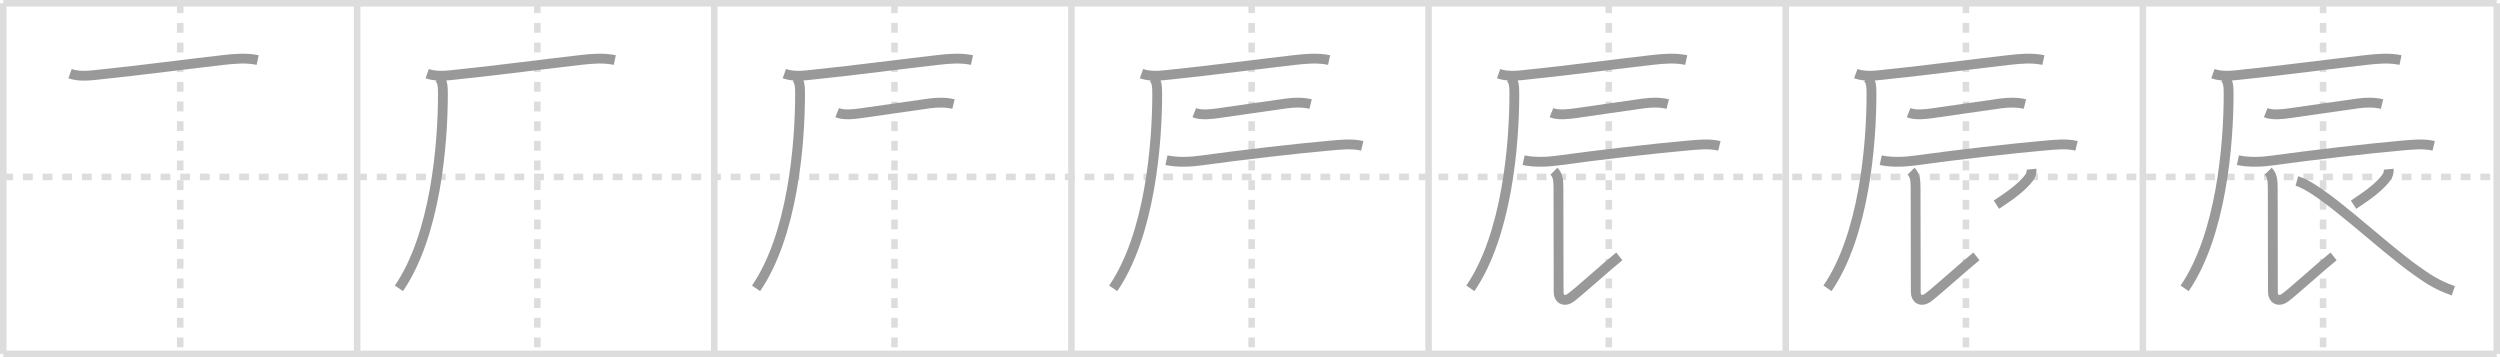 <svg width="763px" height="109px" viewBox="0 0 763 109" xmlns="http://www.w3.org/2000/svg" xmlns:xlink="http://www.w3.org/1999/xlink" xml:space="preserve" version="1.1" baseProfile="full">
<line x1="1" y1="1" x2="762" y2="1" style="stroke:#ddd;stroke-width:2"></line>
<line x1="1" y1="1" x2="1" y2="108" style="stroke:#ddd;stroke-width:2"></line>
<line x1="1" y1="108" x2="762" y2="108" style="stroke:#ddd;stroke-width:2"></line>
<line x1="762" y1="1" x2="762" y2="108" style="stroke:#ddd;stroke-width:2"></line>
<line x1="109" y1="1" x2="109" y2="108" style="stroke:#ddd;stroke-width:2"></line>
<line x1="218" y1="1" x2="218" y2="108" style="stroke:#ddd;stroke-width:2"></line>
<line x1="327" y1="1" x2="327" y2="108" style="stroke:#ddd;stroke-width:2"></line>
<line x1="436" y1="1" x2="436" y2="108" style="stroke:#ddd;stroke-width:2"></line>
<line x1="545" y1="1" x2="545" y2="108" style="stroke:#ddd;stroke-width:2"></line>
<line x1="654" y1="1" x2="654" y2="108" style="stroke:#ddd;stroke-width:2"></line>
<line x1="1" y1="54" x2="762" y2="54" style="stroke:#ddd;stroke-width:2;stroke-dasharray:3 3"></line>
<line x1="55" y1="1" x2="55" y2="108" style="stroke:#ddd;stroke-width:2;stroke-dasharray:3 3"></line>
<line x1="164" y1="1" x2="164" y2="108" style="stroke:#ddd;stroke-width:2;stroke-dasharray:3 3"></line>
<line x1="273" y1="1" x2="273" y2="108" style="stroke:#ddd;stroke-width:2;stroke-dasharray:3 3"></line>
<line x1="382" y1="1" x2="382" y2="108" style="stroke:#ddd;stroke-width:2;stroke-dasharray:3 3"></line>
<line x1="491" y1="1" x2="491" y2="108" style="stroke:#ddd;stroke-width:2;stroke-dasharray:3 3"></line>
<line x1="600" y1="1" x2="600" y2="108" style="stroke:#ddd;stroke-width:2;stroke-dasharray:3 3"></line>
<line x1="709" y1="1" x2="709" y2="108" style="stroke:#ddd;stroke-width:2;stroke-dasharray:3 3"></line>
<path d="M21.38,22.48c3.17,1.13,6.88,0.47,10.14,0.14c10.82-1.1,27.45-3.28,36.62-4.31c3.49-0.39,7.06-0.72,10.5,0.02" style="fill:none;stroke:#999;stroke-width:3"></path>

<path d="M130.38,22.48c3.17,1.13,6.88,0.47,10.14,0.14c10.82-1.1,27.45-3.28,36.62-4.31c3.49-0.39,7.06-0.72,10.5,0.02" style="fill:none;stroke:#999;stroke-width:3"></path>
<path d="M134.0,23.75c1,1,1.18,2.37,1.18,4.81c0,15.69-2.3,43.19-13.43,59.44" style="fill:none;stroke:#999;stroke-width:3"></path>

<path d="M239.38,22.48c3.17,1.13,6.88,0.47,10.14,0.14c10.82-1.1,27.45-3.28,36.62-4.31c3.49-0.39,7.06-0.72,10.5,0.02" style="fill:none;stroke:#999;stroke-width:3"></path>
<path d="M243.0,23.75c1,1,1.18,2.37,1.18,4.81c0,15.69-2.3,43.19-13.43,59.44" style="fill:none;stroke:#999;stroke-width:3"></path>
<path d="M255.5,34.39c2.13,0.86,5.31,0.44,7.52,0.13c5.97-0.82,14.94-2.2,20.74-2.97c2.35-0.31,4.94-0.36,7.24,0.21" style="fill:none;stroke:#999;stroke-width:3"></path>

<path d="M348.38,22.48c3.17,1.13,6.88,0.47,10.14,0.14c10.82-1.1,27.45-3.28,36.62-4.31c3.49-0.39,7.06-0.72,10.5,0.02" style="fill:none;stroke:#999;stroke-width:3"></path>
<path d="M352.0,23.75c1,1,1.18,2.37,1.18,4.81c0,15.69-2.3,43.19-13.43,59.44" style="fill:none;stroke:#999;stroke-width:3"></path>
<path d="M364.5,34.39c2.13,0.86,5.31,0.44,7.52,0.13c5.97-0.82,14.94-2.2,20.74-2.97c2.35-0.31,4.94-0.36,7.24,0.21" style="fill:none;stroke:#999;stroke-width:3"></path>
<path d="M356.0,48.89c3.38,0.74,7.45,0.52,10.39,0.11c11.61-1.62,30.15-3.76,39.61-4.57c3.14-0.27,6.65-0.68,9.76,0.08" style="fill:none;stroke:#999;stroke-width:3"></path>

<path d="M457.38,22.48c3.17,1.13,6.88,0.47,10.14,0.14c10.82-1.1,27.45-3.28,36.62-4.31c3.49-0.39,7.06-0.72,10.5,0.02" style="fill:none;stroke:#999;stroke-width:3"></path>
<path d="M461.0,23.75c1,1,1.18,2.37,1.18,4.81c0,15.69-2.3,43.19-13.43,59.44" style="fill:none;stroke:#999;stroke-width:3"></path>
<path d="M473.5,34.39c2.13,0.86,5.31,0.44,7.52,0.13c5.97-0.82,14.94-2.2,20.74-2.97c2.35-0.31,4.94-0.36,7.24,0.21" style="fill:none;stroke:#999;stroke-width:3"></path>
<path d="M465.0,48.89c3.38,0.74,7.45,0.52,10.39,0.11c11.61-1.62,30.15-3.76,39.61-4.57c3.14-0.27,6.65-0.68,9.76,0.08" style="fill:none;stroke:#999;stroke-width:3"></path>
<path d="M474.25,52.25c1.12,1.12,1.39,2.5,1.39,5c0,11.82,0.05,29.94,0.05,31.94s1.65,3.14,3.74,1.64s11.45-9.95,14.78-12.59" style="fill:none;stroke:#999;stroke-width:3"></path>

<path d="M566.38,22.48c3.17,1.13,6.88,0.47,10.14,0.14c10.82-1.1,27.45-3.28,36.62-4.31c3.49-0.39,7.06-0.72,10.5,0.02" style="fill:none;stroke:#999;stroke-width:3"></path>
<path d="M570.0,23.75c1,1,1.18,2.37,1.18,4.81c0,15.69-2.3,43.19-13.43,59.44" style="fill:none;stroke:#999;stroke-width:3"></path>
<path d="M582.5,34.39c2.13,0.86,5.31,0.44,7.52,0.13c5.97-0.82,14.94-2.2,20.74-2.97c2.35-0.31,4.94-0.36,7.24,0.21" style="fill:none;stroke:#999;stroke-width:3"></path>
<path d="M574.0,48.89c3.38,0.74,7.45,0.52,10.39,0.11c11.61-1.62,30.15-3.76,39.61-4.57c3.14-0.27,6.65-0.68,9.76,0.08" style="fill:none;stroke:#999;stroke-width:3"></path>
<path d="M583.25,52.25c1.12,1.12,1.39,2.5,1.39,5c0,11.82,0.05,29.94,0.05,31.94s1.65,3.14,3.74,1.64s11.45-9.95,14.78-12.59" style="fill:none;stroke:#999;stroke-width:3"></path>
<path d="M620.02,51.64c0.09,0.94-0.14,1.81-0.72,2.58c-1.92,2.53-4.76,4.82-9.99,8.25" style="fill:none;stroke:#999;stroke-width:3"></path>

<path d="M675.38,22.48c3.17,1.13,6.88,0.47,10.14,0.14c10.82-1.1,27.45-3.28,36.62-4.31c3.49-0.39,7.06-0.72,10.5,0.02" style="fill:none;stroke:#999;stroke-width:3"></path>
<path d="M679.0,23.75c1,1,1.18,2.37,1.18,4.81c0,15.69-2.3,43.19-13.43,59.44" style="fill:none;stroke:#999;stroke-width:3"></path>
<path d="M691.5,34.39c2.13,0.86,5.31,0.44,7.52,0.13c5.97-0.82,14.94-2.2,20.74-2.97c2.35-0.31,4.94-0.36,7.24,0.21" style="fill:none;stroke:#999;stroke-width:3"></path>
<path d="M683.0,48.89c3.38,0.74,7.45,0.52,10.39,0.11c11.61-1.62,30.15-3.76,39.61-4.57c3.14-0.27,6.65-0.68,9.76,0.08" style="fill:none;stroke:#999;stroke-width:3"></path>
<path d="M692.25,52.25c1.12,1.12,1.39,2.5,1.39,5c0,11.82,0.05,29.94,0.05,31.94s1.65,3.14,3.74,1.64s11.45-9.95,14.78-12.59" style="fill:none;stroke:#999;stroke-width:3"></path>
<path d="M729.02,51.64c0.09,0.94-0.14,1.81-0.72,2.58c-1.92,2.53-4.76,4.82-9.99,8.25" style="fill:none;stroke:#999;stroke-width:3"></path>
<path d="M701.0,55.25c7.58,2.1,25.56,19.66,36.3,27.22c3.07,2.16,6.07,4.41,11.45,6.28" style="fill:none;stroke:#999;stroke-width:3"></path>

</svg>